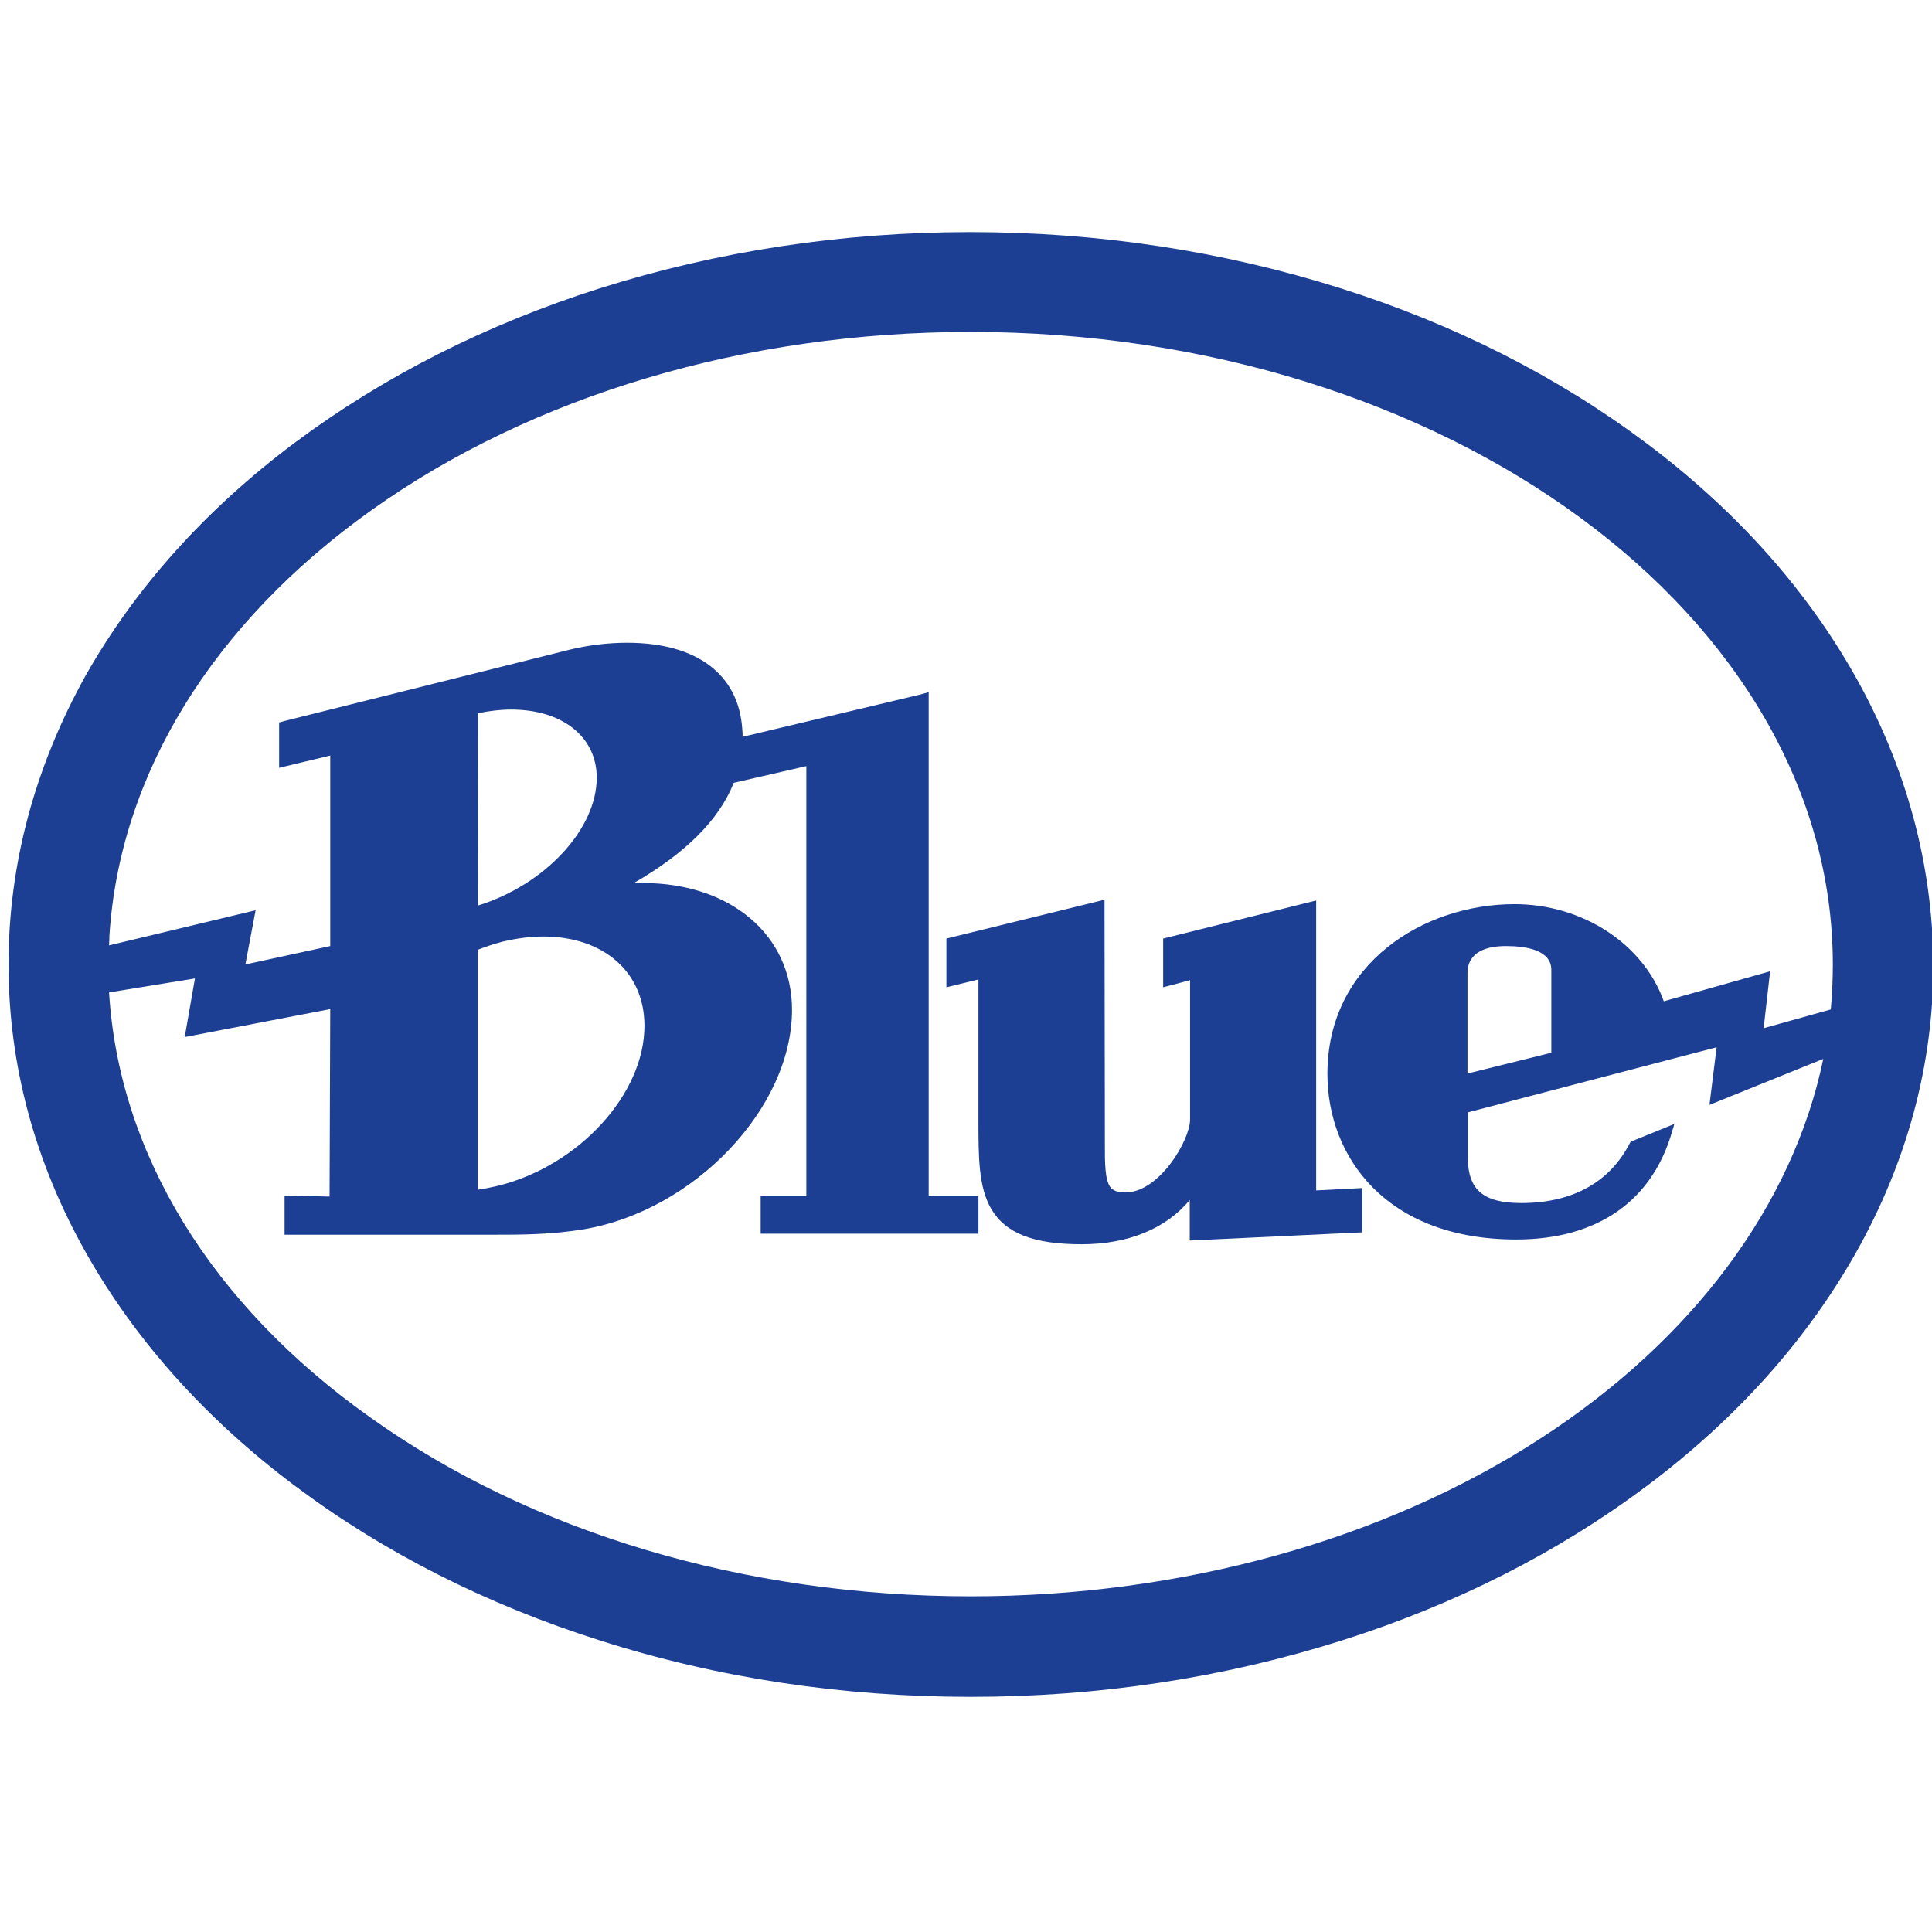 <svg id="Layer_1" xmlns="http://www.w3.org/2000/svg" width="566.9" height="566.9" viewBox="0 0 566.9 566.9"><style>.st0{fill:#1c3f94}</style><path class="st0" d="M544.2 198.1c-14.5-25.6-35.1-48.6-61.3-68.2-25.9-19.4-56-34.7-89.5-45.3-34.5-10.9-71-16.5-108.7-16.5-37.6 0-74.2 5.6-108.7 16.5-33.4 10.6-63.5 25.9-89.5 45.3-26.2 19.6-46.8 42.6-61.3 68.2C10.2 225 2.5 253.6 2.5 283s7.7 58.1 22.9 84.9c14.5 25.6 35.1 48.6 61.3 68.2 25.9 19.4 56 34.7 89.5 45.3 34.5 11 71 16.5 108.7 16.5 37.6 0 74.2-5.6 108.7-16.5 33.5-10.6 63.6-25.9 89.5-45.3 26.2-19.6 46.8-42.6 61.3-68.2 15.2-26.9 22.9-55.4 22.9-84.9-.2-29.4-7.9-58-23.1-84.9zm-89 86.5v24.3l-24.6 6.1v-29.4c0-6.6 6.1-8 11.3-8 6 0 13.3 1.2 13.3 7zm64.2.4l-31.2 8.8c-6-16.8-23.8-28.5-43.8-28.5-26.6 0-54.9 17.4-54.9 49.8 0 24.2 17.1 48.6 55.4 48.6 23.8 0 40-11.3 45.8-31.9l.6-2-12.8 5.2-.2.3c-5.9 11.6-16.9 17.7-31.9 17.7-11.2 0-15.7-3.9-15.7-13.4v-13.2l55-14.4 18-4.7-2.1 16.9 33.4-13.5c-8.9 42.8-38.2 82.3-82.7 111.2-46.1 30-105.6 46.5-167.4 46.5-66.3 0-129-18.7-176.4-52.6-46.6-33.1-73.6-77.4-76.5-124.6l25.2-4.1-3 17.2 42.7-8.2-.2 55-13.2-.3v11.5h61c8.4 0 17.1 0 26.8-1.6 32.5-5.5 61.1-35.6 61.1-64.4 0-21.9-18-37.2-43.8-37.2H186c15.1-8.7 25-18.5 29.3-29.4l21.3-4.9V351h-13.4v11h63.9v-11h-14.6V203.1l-2.9.8-51.7 12.3c0-.8 0-1.5-.1-2.3-1.1-16.1-13.4-25.3-33.8-25.3-5.5 0-11.3.7-16.7 2l-83.6 20.9-1.8.5v13.3l15-3.6v55.9L72 283l3-15.9-43 10.3c.1-1.7.1-2.8.1-2.8 3-47.3 30.3-91.7 76.9-124.9 47.3-33.7 109.8-52.3 175.8-52.3 139.5 0 253 83.3 253 185.6 0 4.4-.2 8.9-.6 13.2l-19.7 5.5 1.9-16.7zm-379.2-75.7c3.3-.7 6.6-1.1 9.8-1.1 15 0 25.1 8 25.1 20 0 15.1-15.2 31.4-34.8 37.5l-.1-56.4zm0 69.4c2-.8 4.3-1.6 7.3-2.4 4.2-1 8.2-1.5 11.9-1.5 17.8 0 29.7 10.5 29.7 26.2 0 20-19.2 41-42.8 46.9-2.1.5-4.1.9-6.1 1.2v-70.4z"/><path class="st0" d="M386.3 264.2l-45 11.2v14.3l7.9-2.1v40.9c0 6-9 21.4-19 21.4-1.9 0-3.2-.4-4.1-1.2-2-2.1-1.9-7.7-1.9-13.7l-.1-67v-4l-46.4 11.4v14.3l9.4-2.3v40.9c0 11.2 0 20.1 3.8 26.5 4.2 7.1 12.4 10.3 26.5 10.3 13.6 0 24.8-4.6 31.7-13V364l50.6-2.4v-13l-13.5.7v-85.1z"/></svg>